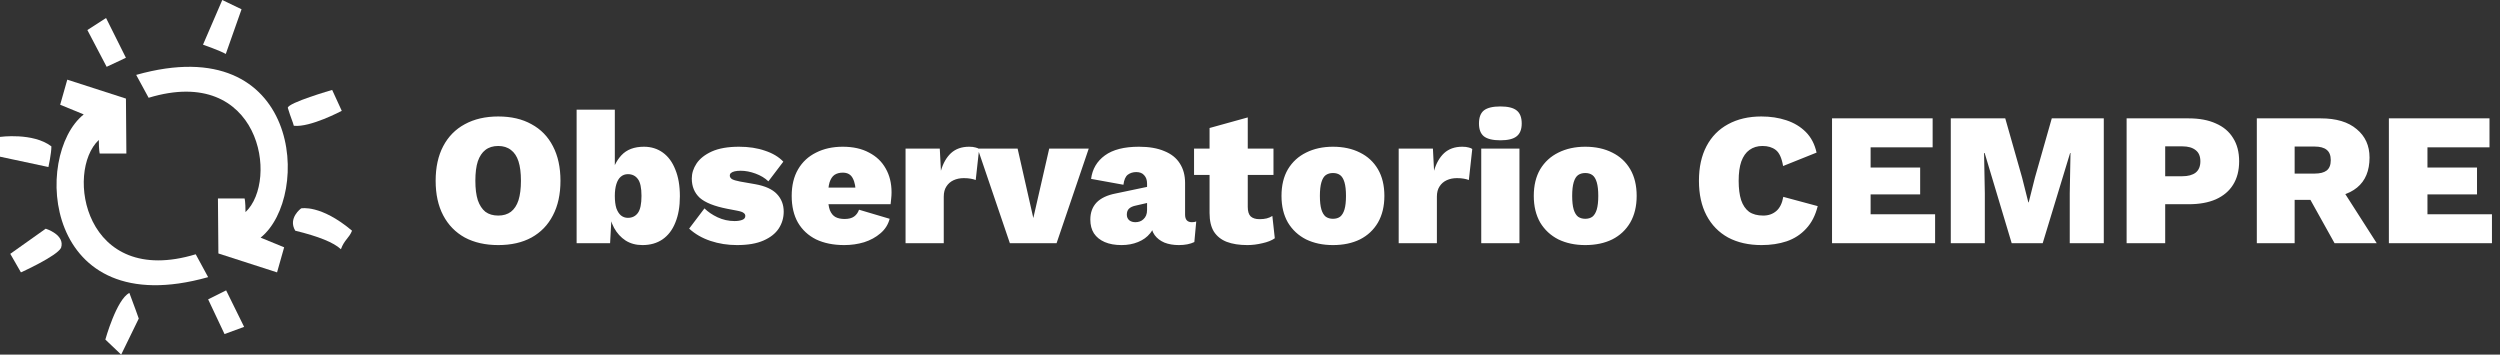 <svg width="423" height="60" viewBox="0 0 423 60" fill="none" xmlns="http://www.w3.org/2000/svg">
<rect x="0" y="0" width="423" height="60" fill="#333333" stroke="none"/>
<path fill-rule="evenodd" clip-rule="evenodd" d="M10.181 17.721L14.167 19.357C5.519 26.278 7.248 54.781 35.217 46.893L33.116 43.023C14.241 48.753 11.009 29.032 16.722 23.676C16.722 25.489 16.873 25.98 16.873 25.98H21.382L21.31 16.681L11.384 13.478L10.181 17.721Z" fill="white"/>
<path fill-rule="evenodd" clip-rule="evenodd" d="M48.078 41.844L44.095 40.208C52.742 33.287 51.013 4.784 23.043 12.672L25.147 16.544C44.02 10.812 47.252 30.533 41.539 35.889C41.539 34.076 41.386 33.585 41.386 33.585H36.875L36.952 42.886L46.877 46.087L48.078 41.844Z" fill="white"/>
<path fill-rule="evenodd" clip-rule="evenodd" d="M8.696 24.764C8.696 25.988 8.192 28.261 8.192 28.261L0 26.511V23.164C0 23.164 5.587 22.39 8.696 24.764Z" fill="white"/>
<path fill-rule="evenodd" clip-rule="evenodd" d="M1.739 42.949L3.541 46.087C3.541 46.087 9.608 43.354 10.331 41.935C11.057 39.709 7.734 38.696 7.734 38.696L1.739 42.949Z" fill="white"/>
<path fill-rule="evenodd" clip-rule="evenodd" d="M20.502 60L17.826 57.452C17.826 57.452 19.711 50.65 21.891 49.565C22.64 51.512 23.478 53.901 23.478 53.901L20.502 60Z" fill="white"/>
<path fill-rule="evenodd" clip-rule="evenodd" d="M35.217 50.65L37.99 56.522L41.304 55.306L38.262 49.13L35.217 50.65Z" fill="white"/>
<path fill-rule="evenodd" clip-rule="evenodd" d="M49.959 39.035C48.673 36.901 50.95 35.258 50.95 35.258C50.95 35.258 54.241 34.548 59.565 39.035C59.072 40.279 58.254 40.58 57.683 42.174C56.472 41.024 53.873 39.991 49.959 39.035Z" fill="white"/>
<path fill-rule="evenodd" clip-rule="evenodd" d="M48.696 18.247C49.203 19.938 49.583 20.698 49.711 21.278C52.475 21.605 57.826 18.752 57.826 18.752L56.202 15.217C56.202 15.217 48.705 17.385 48.696 18.247Z" fill="white"/>
<path fill-rule="evenodd" clip-rule="evenodd" d="M34.348 7.559C34.348 7.559 37.24 8.567 38.203 9.13C38.573 8.08 40.87 1.569 40.87 1.569L37.61 0L34.348 7.559Z" fill="white"/>
<path fill-rule="evenodd" clip-rule="evenodd" d="M14.783 5.084L17.943 3.044L21.304 9.774L18.045 11.304L14.783 5.084Z" fill="white"/>
<path d="M84.303 19.707C86.5 19.707 88.377 20.144 89.935 21.019C91.513 21.872 92.719 23.11 93.551 24.731C94.404 26.352 94.831 28.304 94.831 30.587C94.831 32.87 94.404 34.822 93.551 36.443C92.719 38.064 91.513 39.312 89.935 40.187C88.377 41.04 86.5 41.467 84.303 41.467C82.127 41.467 80.239 41.04 78.639 40.187C77.06 39.312 75.844 38.064 74.991 36.443C74.137 34.822 73.711 32.87 73.711 30.587C73.711 28.304 74.137 26.352 74.991 24.731C75.844 23.11 77.06 21.872 78.639 21.019C80.239 20.144 82.127 19.707 84.303 19.707ZM84.303 24.699C83.428 24.699 82.703 24.923 82.127 25.371C81.572 25.798 81.145 26.438 80.847 27.291C80.569 28.144 80.431 29.243 80.431 30.587C80.431 31.91 80.569 33.008 80.847 33.883C81.145 34.736 81.572 35.387 82.127 35.835C82.703 36.262 83.428 36.475 84.303 36.475C85.156 36.475 85.871 36.262 86.447 35.835C87.023 35.387 87.449 34.736 87.727 33.883C88.004 33.008 88.143 31.91 88.143 30.587C88.143 29.243 88.004 28.144 87.727 27.291C87.449 26.438 87.023 25.798 86.447 25.371C85.871 24.923 85.156 24.699 84.303 24.699ZM108.7 41.467C107.612 41.467 106.663 41.211 105.852 40.699C105.041 40.166 104.391 39.451 103.9 38.555C103.409 37.638 103.111 36.603 103.004 35.451L103.58 34.683L103.228 41.147H97.564V18.555H104.028V30.683L103.452 29.819C103.708 28.39 104.273 27.206 105.148 26.267C106.044 25.307 107.313 24.827 108.956 24.827C110.172 24.827 111.239 25.158 112.156 25.819C113.073 26.48 113.777 27.44 114.268 28.699C114.78 29.936 115.036 31.44 115.036 33.211C115.036 34.939 114.78 36.422 114.268 37.659C113.777 38.896 113.052 39.846 112.092 40.507C111.153 41.147 110.023 41.467 108.7 41.467ZM106.236 36.859C106.961 36.859 107.527 36.582 107.932 36.027C108.337 35.472 108.54 34.512 108.54 33.147C108.54 31.782 108.337 30.832 107.932 30.299C107.527 29.744 106.961 29.467 106.236 29.467C105.767 29.467 105.361 29.616 105.02 29.915C104.7 30.192 104.455 30.608 104.284 31.163C104.113 31.718 104.028 32.379 104.028 33.147C104.028 33.979 104.113 34.672 104.284 35.227C104.476 35.76 104.732 36.166 105.052 36.443C105.393 36.72 105.788 36.859 106.236 36.859ZM124.699 41.467C123.12 41.467 121.627 41.232 120.219 40.763C118.811 40.294 117.605 39.6 116.603 38.683L119.195 35.259C119.771 35.835 120.507 36.336 121.403 36.763C122.32 37.19 123.28 37.403 124.283 37.403C124.795 37.403 125.221 37.339 125.563 37.211C125.925 37.083 126.107 36.859 126.107 36.539C126.107 36.326 126.011 36.155 125.819 36.027C125.648 35.878 125.275 35.75 124.699 35.643L123.035 35.323C120.859 34.896 119.312 34.278 118.395 33.467C117.499 32.635 117.051 31.547 117.051 30.203C117.051 29.328 117.317 28.486 117.851 27.675C118.405 26.843 119.269 26.16 120.443 25.627C121.637 25.094 123.173 24.827 125.051 24.827C126.693 24.827 128.155 25.051 129.435 25.499C130.736 25.926 131.771 26.544 132.539 27.355L130.011 30.683C129.435 30.128 128.709 29.691 127.835 29.371C126.96 29.051 126.128 28.891 125.339 28.891C124.933 28.891 124.592 28.923 124.315 28.987C124.037 29.051 123.824 29.147 123.675 29.275C123.547 29.382 123.483 29.531 123.483 29.723C123.483 29.936 123.6 30.128 123.835 30.299C124.091 30.448 124.549 30.587 125.211 30.715L127.771 31.163C129.456 31.462 130.683 32.016 131.451 32.827C132.219 33.638 132.603 34.63 132.603 35.803C132.603 36.848 132.325 37.798 131.771 38.651C131.216 39.504 130.352 40.187 129.179 40.699C128.027 41.211 126.533 41.467 124.699 41.467ZM142.85 41.467C141.015 41.467 139.426 41.147 138.082 40.507C136.759 39.846 135.735 38.896 135.01 37.659C134.306 36.422 133.954 34.918 133.954 33.147C133.954 31.376 134.317 29.872 135.042 28.635C135.767 27.398 136.781 26.459 138.082 25.819C139.383 25.158 140.887 24.827 142.594 24.827C144.343 24.827 145.826 25.158 147.042 25.819C148.279 26.459 149.218 27.355 149.858 28.507C150.519 29.659 150.85 31.003 150.85 32.539C150.85 32.902 150.829 33.264 150.786 33.627C150.765 33.99 150.733 34.299 150.69 34.555H138.114V31.739H147.874L144.802 32.923C144.802 31.707 144.631 30.79 144.29 30.171C143.97 29.531 143.405 29.211 142.594 29.211C142.039 29.211 141.57 29.339 141.186 29.595C140.823 29.851 140.546 30.278 140.354 30.875C140.183 31.472 140.098 32.262 140.098 33.243C140.098 34.224 140.205 35.003 140.418 35.579C140.653 36.134 140.973 36.518 141.378 36.731C141.783 36.944 142.295 37.051 142.914 37.051C143.597 37.051 144.13 36.912 144.514 36.635C144.898 36.358 145.175 35.974 145.346 35.483L150.53 37.019C150.274 38 149.751 38.822 148.962 39.483C148.194 40.144 147.277 40.646 146.21 40.987C145.143 41.307 144.023 41.467 142.85 41.467ZM153.22 41.147V25.147H159.012L159.204 28.891C159.567 27.632 160.132 26.64 160.9 25.915C161.69 25.19 162.714 24.827 163.972 24.827C164.42 24.827 164.783 24.87 165.06 24.955C165.338 25.019 165.54 25.104 165.668 25.211L165.092 30.459C164.879 30.374 164.602 30.299 164.26 30.235C163.919 30.171 163.524 30.139 163.076 30.139C162.436 30.139 161.86 30.256 161.348 30.491C160.836 30.726 160.431 31.078 160.132 31.547C159.834 31.995 159.684 32.571 159.684 33.275V41.147H153.22ZM177.525 25.147H184.213L178.773 41.147H170.869L165.429 25.147H172.181L174.837 36.891L177.525 25.147ZM194.083 31.067C194.083 30.47 193.923 30 193.603 29.659C193.304 29.296 192.856 29.115 192.259 29.115C191.704 29.115 191.224 29.264 190.819 29.563C190.435 29.862 190.19 30.427 190.083 31.259L184.611 30.267C184.824 28.603 185.603 27.28 186.947 26.299C188.291 25.318 190.211 24.827 192.707 24.827C194.414 24.827 195.843 25.072 196.995 25.563C198.168 26.032 199.043 26.726 199.619 27.643C200.216 28.56 200.515 29.659 200.515 30.939V36.315C200.515 37.168 200.899 37.595 201.667 37.595C201.987 37.595 202.232 37.552 202.403 37.467L202.083 40.955C201.379 41.296 200.504 41.467 199.459 41.467C198.542 41.467 197.731 41.328 197.027 41.051C196.323 40.752 195.768 40.326 195.363 39.771C194.958 39.216 194.755 38.491 194.755 37.595V37.339L195.395 37.243C195.395 38.096 195.128 38.843 194.595 39.483C194.083 40.123 193.4 40.614 192.547 40.955C191.715 41.296 190.787 41.467 189.763 41.467C188.654 41.467 187.704 41.296 186.915 40.955C186.126 40.614 185.518 40.123 185.091 39.483C184.686 38.843 184.483 38.064 184.483 37.147C184.483 35.974 184.835 35.014 185.539 34.267C186.264 33.52 187.352 33.008 188.803 32.731L194.595 31.515L194.563 34.235L192.195 34.779C191.662 34.886 191.267 35.067 191.011 35.323C190.776 35.558 190.659 35.888 190.659 36.315C190.659 36.72 190.798 37.04 191.075 37.275C191.352 37.488 191.694 37.595 192.099 37.595C192.376 37.595 192.632 37.552 192.867 37.467C193.102 37.382 193.304 37.254 193.475 37.083C193.667 36.912 193.816 36.699 193.923 36.443C194.03 36.187 194.083 35.878 194.083 35.515V31.067ZM211.121 19.867V35.003C211.121 35.75 211.281 36.283 211.601 36.603C211.943 36.923 212.444 37.083 213.105 37.083C213.575 37.083 213.98 37.04 214.321 36.955C214.663 36.87 214.983 36.731 215.281 36.539L215.697 40.315C215.185 40.678 214.492 40.955 213.617 41.147C212.743 41.36 211.889 41.467 211.057 41.467C209.692 41.467 208.529 41.286 207.569 40.923C206.631 40.56 205.905 39.984 205.393 39.195C204.903 38.406 204.657 37.35 204.657 36.027V21.659L211.121 19.867ZM215.473 25.147V29.595H202.033V25.147H215.473ZM225.533 24.827C227.282 24.827 228.808 25.158 230.109 25.819C231.41 26.459 232.424 27.398 233.149 28.635C233.874 29.872 234.237 31.376 234.237 33.147C234.237 34.896 233.874 36.4 233.149 37.659C232.424 38.896 231.41 39.846 230.109 40.507C228.808 41.147 227.282 41.467 225.533 41.467C223.826 41.467 222.312 41.147 220.989 40.507C219.688 39.846 218.664 38.896 217.917 37.659C217.192 36.4 216.829 34.896 216.829 33.147C216.829 31.376 217.192 29.872 217.917 28.635C218.664 27.398 219.688 26.459 220.989 25.819C222.312 25.158 223.826 24.827 225.533 24.827ZM225.533 29.275C225.064 29.275 224.658 29.392 224.317 29.627C223.997 29.862 223.752 30.267 223.581 30.843C223.41 31.419 223.325 32.187 223.325 33.147C223.325 34.107 223.41 34.875 223.581 35.451C223.752 36.006 223.997 36.411 224.317 36.667C224.658 36.902 225.064 37.019 225.533 37.019C226.024 37.019 226.429 36.902 226.749 36.667C227.069 36.411 227.314 36.006 227.485 35.451C227.656 34.875 227.741 34.107 227.741 33.147C227.741 32.187 227.656 31.419 227.485 30.843C227.314 30.267 227.069 29.862 226.749 29.627C226.429 29.392 226.024 29.275 225.533 29.275ZM236.658 41.147V25.147H242.45L242.642 28.891C243.005 27.632 243.57 26.64 244.338 25.915C245.127 25.19 246.151 24.827 247.41 24.827C247.858 24.827 248.221 24.87 248.498 24.955C248.775 25.019 248.978 25.104 249.106 25.211L248.53 30.459C248.317 30.374 248.039 30.299 247.698 30.235C247.357 30.171 246.962 30.139 246.514 30.139C245.874 30.139 245.298 30.256 244.786 30.491C244.274 30.726 243.869 31.078 243.57 31.547C243.271 31.995 243.122 32.571 243.122 33.275V41.147H236.658ZM253.859 23.739C252.579 23.739 251.651 23.515 251.075 23.067C250.52 22.619 250.243 21.894 250.243 20.891C250.243 19.867 250.52 19.131 251.075 18.683C251.651 18.235 252.579 18.011 253.859 18.011C255.139 18.011 256.056 18.235 256.611 18.683C257.187 19.131 257.475 19.867 257.475 20.891C257.475 21.894 257.187 22.619 256.611 23.067C256.056 23.515 255.139 23.739 253.859 23.739ZM257.091 25.147V41.147H250.627V25.147H257.091ZM268.22 24.827C269.97 24.827 271.495 25.158 272.796 25.819C274.098 26.459 275.111 27.398 275.836 28.635C276.562 29.872 276.924 31.376 276.924 33.147C276.924 34.896 276.562 36.4 275.836 37.659C275.111 38.896 274.098 39.846 272.796 40.507C271.495 41.147 269.97 41.467 268.22 41.467C266.514 41.467 264.999 41.147 263.676 40.507C262.375 39.846 261.351 38.896 260.604 37.659C259.879 36.4 259.516 34.896 259.516 33.147C259.516 31.376 259.879 29.872 260.604 28.635C261.351 27.398 262.375 26.459 263.676 25.819C264.999 25.158 266.514 24.827 268.22 24.827ZM268.22 29.275C267.751 29.275 267.346 29.392 267.004 29.627C266.684 29.862 266.439 30.267 266.268 30.843C266.098 31.419 266.012 32.187 266.012 33.147C266.012 34.107 266.098 34.875 266.268 35.451C266.439 36.006 266.684 36.411 267.004 36.667C267.346 36.902 267.751 37.019 268.22 37.019C268.711 37.019 269.116 36.902 269.436 36.667C269.756 36.411 270.002 36.006 270.172 35.451C270.343 34.875 270.428 34.107 270.428 33.147C270.428 32.187 270.343 31.419 270.172 30.843C270.002 30.267 269.756 29.862 269.436 29.627C269.116 29.392 268.711 29.275 268.22 29.275ZM307.557 34.875C307.173 36.432 306.522 37.702 305.605 38.683C304.709 39.664 303.61 40.379 302.309 40.827C301.029 41.254 299.61 41.467 298.053 41.467C295.877 41.467 293.989 41.04 292.389 40.187C290.81 39.312 289.594 38.064 288.741 36.443C287.887 34.822 287.461 32.87 287.461 30.587C287.461 28.304 287.887 26.352 288.741 24.731C289.594 23.11 290.81 21.872 292.389 21.019C293.989 20.144 295.866 19.707 298.021 19.707C299.557 19.707 300.965 19.92 302.245 20.347C303.546 20.774 304.645 21.435 305.541 22.331C306.437 23.227 307.045 24.39 307.365 25.819L301.701 28.091C301.466 26.726 301.05 25.819 300.453 25.371C299.877 24.923 299.13 24.699 298.213 24.699C297.359 24.699 296.623 24.923 296.005 25.371C295.407 25.798 294.949 26.448 294.629 27.323C294.33 28.176 294.181 29.264 294.181 30.587C294.181 31.888 294.319 32.976 294.597 33.851C294.895 34.726 295.343 35.387 295.941 35.835C296.559 36.262 297.359 36.475 298.341 36.475C299.215 36.475 299.951 36.219 300.549 35.707C301.146 35.195 301.541 34.395 301.733 33.307L307.557 34.875ZM309.979 41.147V20.027H327.003V24.923H316.507V28.347H324.891V32.891H316.507V36.251H327.419V41.147H309.979ZM355.961 20.027V41.147H350.201V32.699L350.329 25.883H350.265L345.625 41.147H340.377L335.801 25.883H335.705L335.833 32.699V41.147H330.073V20.027H339.289L342.137 30.043L343.193 34.235H343.257L344.313 30.043L347.161 20.027H355.961ZM370.319 20.027C372.132 20.027 373.668 20.315 374.927 20.891C376.207 21.446 377.178 22.267 377.839 23.355C378.522 24.422 378.863 25.734 378.863 27.291C378.863 28.848 378.522 30.171 377.839 31.259C377.178 32.326 376.207 33.147 374.927 33.723C373.668 34.278 372.132 34.555 370.319 34.555H366.351V41.147H359.823V20.027H370.319ZM369.263 29.819C370.223 29.819 370.97 29.616 371.503 29.211C372.036 28.784 372.303 28.144 372.303 27.291C372.303 26.438 372.036 25.808 371.503 25.403C370.97 24.976 370.223 24.763 369.263 24.763H366.351V29.819H369.263ZM392.67 20.027C395.294 20.027 397.321 20.635 398.75 21.851C400.201 23.046 400.926 24.646 400.926 26.651C400.926 28.891 400.222 30.587 398.814 31.739C397.406 32.891 395.38 33.467 392.734 33.467L392.094 33.819H388.254V41.147H381.854V20.027H392.67ZM391.614 29.371C392.532 29.371 393.214 29.2 393.662 28.859C394.132 28.496 394.366 27.91 394.366 27.099C394.366 26.288 394.132 25.702 393.662 25.339C393.214 24.976 392.532 24.795 391.614 24.795H388.254V29.371H391.614ZM395.486 30.747L402.142 41.147H395.006L389.854 31.899L395.486 30.747ZM404.198 41.147V20.027H421.222V24.923H410.726V28.347H419.11V32.891H410.726V36.251H421.638V41.147H404.198Z" fill="white"/>
</svg>

